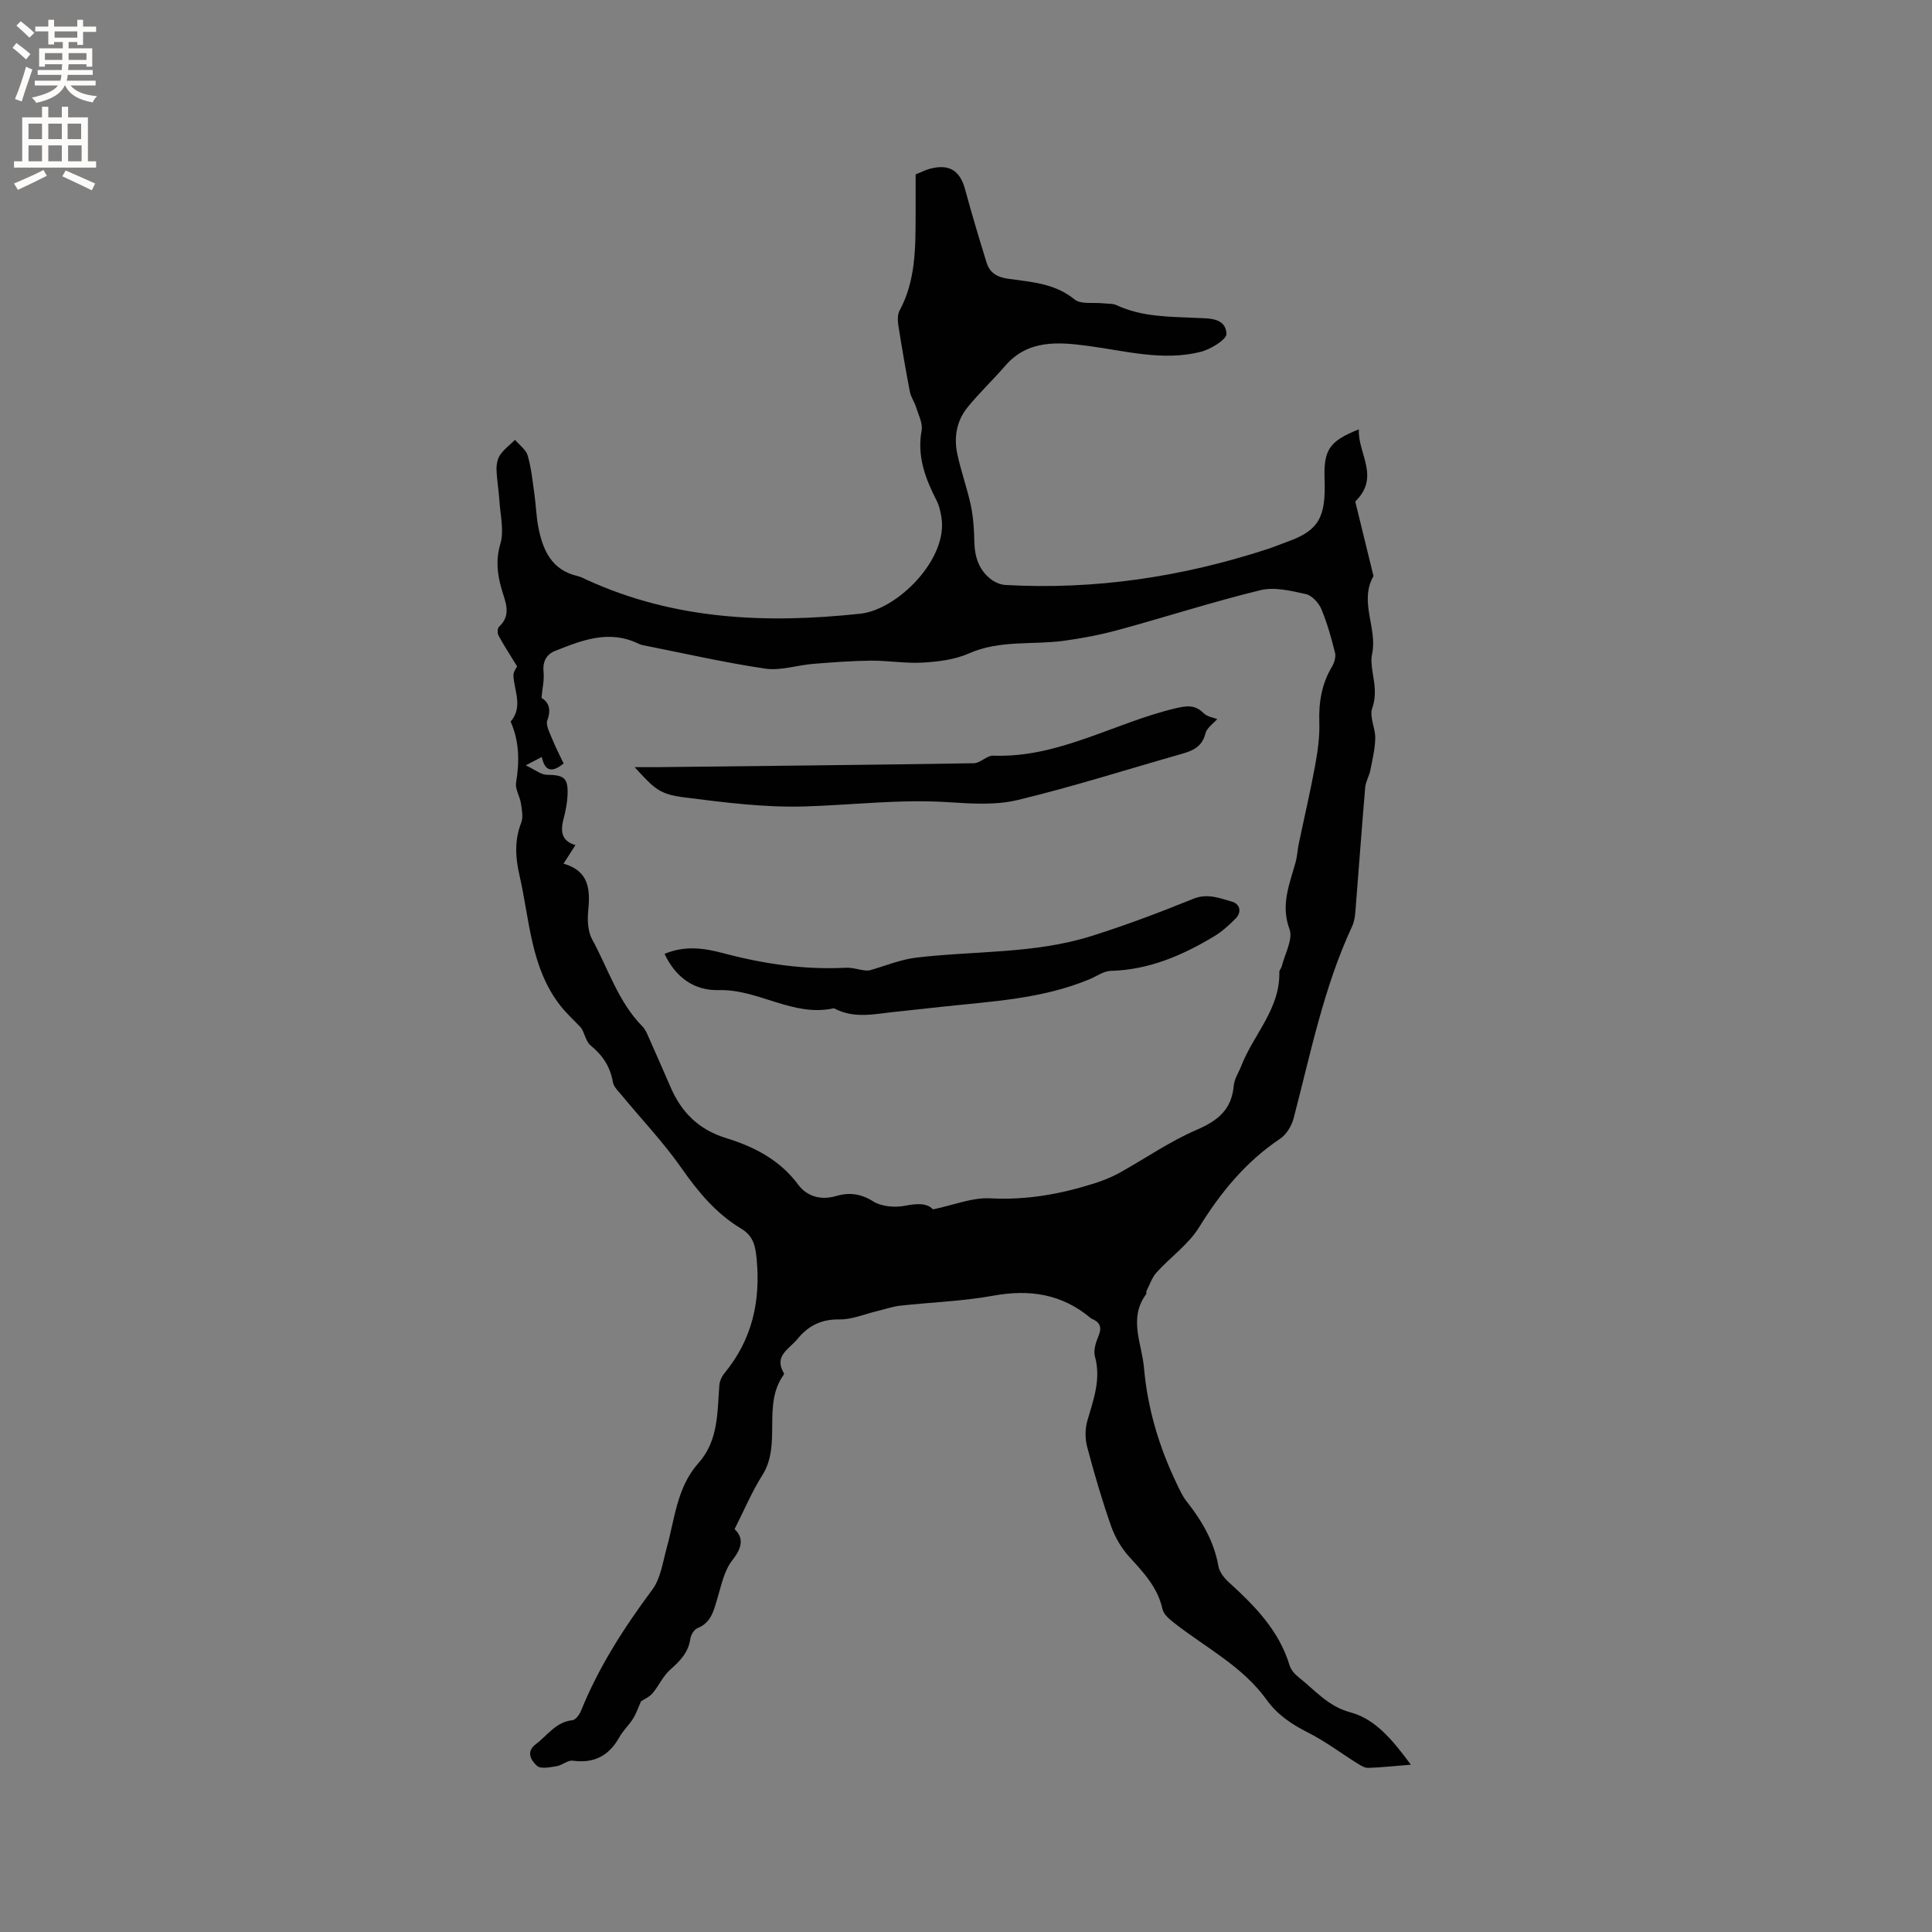 <svg enable-background="new 0 0 400 400" viewBox="0 0 400 400" xmlns="http://www.w3.org/2000/svg"><rect x="0" y="0" width="400" height="400" fill="#808080" stroke="none"/><g fill="#010102"><path d="m292.11 365.36c-3.41.28-6.12.57-8.84.66-.73.02-1.54-.49-2.22-.91-3.4-2.12-6.63-4.58-10.2-6.38-3.39-1.71-6.38-3.7-8.6-6.79-4.96-6.91-12.47-10.73-18.96-15.78-1.04-.81-2.35-1.85-2.6-2.98-.99-4.5-3.9-7.58-6.85-10.81-1.64-1.8-2.98-4.08-3.79-6.38-1.89-5.39-3.5-10.89-4.96-16.41-.45-1.71-.46-3.76.04-5.45 1.28-4.38 2.87-8.59 1.56-13.32-.35-1.27.22-2.95.77-4.28.74-1.8.22-2.81-1.42-3.5-.1-.04-.19-.1-.27-.17-5.93-4.97-12.6-5.97-20.13-4.6-6.34 1.16-12.85 1.35-19.27 2.07-1.66.19-3.28.77-4.92 1.16-2.55.61-5.1 1.72-7.64 1.68-3.77-.06-6.46 1.3-8.75 4.1-1.69 2.07-4.89 3.45-2.78 7 .05.08.05.24.01.31-4.58 6.27-.36 14.38-4.45 20.83-2.17 3.42-3.74 7.21-5.76 11.19 1.77 1.63 1.78 3.6-.42 6.37-1.73 2.18-2.34 5.33-3.18 8.13-.74 2.47-1.29 4.87-4.07 5.99-.69.28-1.37 1.38-1.48 2.19-.4 2.86-2.15 4.62-4.19 6.43-1.48 1.31-2.33 3.32-3.64 4.86-.68.8-1.76 1.25-2.38 1.66-.6 1.33-.99 2.54-1.64 3.58-.84 1.34-2.06 2.46-2.83 3.83-2.15 3.86-5.23 5.51-9.68 4.89-1.03-.14-2.18.96-3.33 1.14-1.36.22-3.31.63-4.06-.07-1.1-1.01-2.46-2.83-.21-4.52 2.41-1.81 4.12-4.57 7.55-4.93.66-.07 1.45-1.16 1.77-1.94 3.68-9.11 8.93-17.24 14.77-25.1 1.72-2.32 2.15-5.65 2.96-8.58 1.69-6.07 2.1-12.59 6.59-17.62 4.14-4.63 3.89-10.45 4.32-16.1.07-.88.52-1.85 1.09-2.54 5.7-6.93 7.47-14.83 6.63-23.66-.26-2.76-.73-4.75-3.19-6.23-5.18-3.11-8.91-7.59-12.36-12.53-3.69-5.28-8.17-9.99-12.28-14.97-.73-.89-1.75-1.81-1.93-2.83-.54-3.21-2.11-5.55-4.62-7.61-1.03-.84-1.22-2.7-2.05-3.74-1.41-1.5-2.96-2.89-4.22-4.51-6.17-7.92-6.33-17.75-8.45-26.97-.85-3.69-1.06-7.24.36-10.88.45-1.16.14-2.69-.06-4.01-.22-1.46-1.22-2.96-1-4.29.72-4.36.68-8.56-1.13-12.64 2.58-3.01.79-6.24.58-9.42-.06-.93.73-1.91.77-2-1.51-2.47-2.76-4.38-3.85-6.38-.26-.48-.25-1.52.08-1.82 2.75-2.53 1.26-5.26.51-7.95-.86-3.07-1.19-5.95-.21-9.25.79-2.68 0-5.83-.19-8.77-.14-2.22-.54-4.42-.61-6.64-.03-1.01.21-2.21.77-3.02.81-1.17 2.02-2.06 3.06-3.08.91 1.08 2.28 2.03 2.63 3.26.75 2.62 1.02 5.39 1.4 8.11.31 2.2.36 4.44.78 6.62.92 4.77 2.7 8.94 8.12 10.2.71.16 1.38.54 2.05.84 18.11 8.26 37.09 9.04 56.51 6.96 7.74-.83 18.32-11.43 16.77-20.1-.2-1.11-.43-2.26-.94-3.25-2.34-4.58-4.13-9.19-3.14-14.56.28-1.51-.66-3.27-1.16-4.88-.33-1.08-1.06-2.07-1.27-3.16-.88-4.58-1.67-9.17-2.39-13.77-.15-.99-.18-2.23.27-3.06 3.31-6.15 3.28-12.84 3.31-19.52.01-2.86 0-5.72 0-8.65 1.14-.45 2.09-.96 3.1-1.21 3.93-.98 6.09.45 7.14 4.3 1.38 5.09 2.9 10.16 4.46 15.2.66 2.11 2.2 3 4.49 3.32 4.75.67 9.61.92 13.71 4.27 1.32 1.08 3.93.58 5.95.81.93.11 1.96.01 2.77.39 5.26 2.46 10.9 2.36 16.5 2.63 2.61.12 6.05-.08 6.24 3.27.07 1.19-3.28 3.24-5.35 3.76-7.83 1.96-15.52-.2-23.28-1.23-6.05-.8-12.42-1.4-17.18 4.11-2.54 2.95-5.4 5.63-7.84 8.65-2.24 2.78-2.82 6.2-2.07 9.65.77 3.61 2.05 7.1 2.81 10.71.52 2.45.65 5.01.71 7.53.08 3.03.93 5.67 3.33 7.58.84.67 2.03 1.2 3.08 1.26 18.53 1.05 36.55-1.66 54.16-7.39 1.51-.49 2.97-1.11 4.47-1.65 6.38-2.28 7.72-5.23 7.47-12.62-.21-6.17.77-8.06 7.1-10.56-.28 4.98 4.51 9.82-.75 14.94 1.2 4.91 2.46 10.04 3.71 15.16.03.1.09.24.05.31-3.01 5.32.89 10.78-.28 16.15-.24 1.1-.1 2.33.07 3.47.4 2.57.93 4.97-.04 7.71-.62 1.77.67 4.12.63 6.2-.04 2.21-.58 4.43-1.01 6.62-.24 1.21-.97 2.36-1.07 3.57-.73 8.56-1.34 17.12-2.03 25.68-.08 1.04-.24 2.14-.67 3.07-5.9 12.68-8.6 26.32-12.11 39.73-.41 1.58-1.49 3.38-2.8 4.26-7.12 4.76-12.29 11.09-16.77 18.32-2.21 3.57-5.93 6.18-8.81 9.36-.96 1.06-1.43 2.56-2.1 3.87-.09.17.05.48-.05.62-3.72 4.98-.91 10.18-.46 15.26.74 8.41 3.12 16.4 6.78 24 .59 1.23 1.16 2.52 1.99 3.58 3.18 4.04 5.74 8.32 6.64 13.51.21 1.21 1.22 2.46 2.19 3.34 5.36 4.88 10.37 9.97 12.55 17.19.28.93 1.09 1.84 1.89 2.47 3.38 2.65 6.01 5.98 10.69 7.24 5.28 1.41 8.85 5.9 12.53 10.84zm-175.44-186.55c5.34 1.52 5.55 5.4 5.11 9.83-.19 1.92-.07 4.22.82 5.85 3.33 6.09 5.38 12.93 10.42 18.04.57.57.91 1.4 1.25 2.16 1.55 3.47 3.07 6.96 4.59 10.45 2.26 5.21 5.85 8.76 11.48 10.49 5.79 1.79 11.12 4.5 14.94 9.67 1.77 2.39 4.67 3.25 7.76 2.34 2.75-.81 5.12-.54 7.74 1.09 1.74 1.09 4.48 1.32 6.58.91 2.52-.49 4.56-.59 5.8.75 4.29-.89 8.13-2.49 11.86-2.29 7.44.4 14.48-.86 21.45-3.06 1.79-.57 3.58-1.27 5.22-2.17 5.37-2.97 10.46-6.54 16.06-8.95 4.41-1.9 7.25-4.19 7.68-9.13.12-1.41 1.03-2.74 1.57-4.12 2.53-6.51 8.07-11.81 7.87-19.44-.01-.38.41-.75.5-1.15.63-2.59 2.38-5.61 1.61-7.69-1.88-5.08.01-9.33 1.26-13.87.34-1.22.38-2.51.64-3.76 1.12-5.37 2.38-10.71 3.37-16.1.55-2.99 1-6.06.9-9.08-.14-4.16.48-7.97 2.63-11.57.48-.81.84-2.01.62-2.87-.77-3.08-1.62-6.17-2.85-9.08-.55-1.29-1.96-2.8-3.22-3.07-3.06-.67-6.46-1.51-9.37-.8-9.85 2.4-19.52 5.53-29.31 8.2-3.73 1.02-7.56 1.76-11.39 2.28-6.54.88-13.28-.21-19.67 2.62-2.89 1.28-6.28 1.7-9.49 1.89-3.57.22-7.19-.43-10.79-.4-4 .04-8 .35-11.99.67-3.31.27-6.72 1.45-9.9.98-8.5-1.26-16.91-3.19-25.35-4.86-.31-.06-.62-.17-.9-.31-6.07-2.95-11.72-.7-17.3 1.53-1.79.72-2.56 2.28-2.33 4.41.16 1.59-.24 3.23-.43 5.29 1.35.79 2.12 2.22 1.21 4.62-.38 1.01.48 2.58.98 3.82.72 1.79 1.62 3.51 2.39 5.14-2.69 2.21-3.96 1.28-4.52-1.35-.98.51-1.67.88-3.32 1.74 1.98.93 3.16 1.94 4.35 1.95 3.63.04 4.47.64 4.3 4.31-.08 1.57-.39 3.16-.79 4.69-.65 2.49-.66 4.63 2.42 5.56-.86 1.36-1.59 2.49-2.46 3.84z"/><path d="m137.59 197.49c4.21-1.78 8.23-1.19 12.09-.16 8.35 2.22 16.77 3.48 25.44 3.03 1.69-.09 3.43.72 4.85.56 3.25-.91 6.45-2.27 9.77-2.66 12.07-1.43 24.42-.75 36.18-4.45 7.16-2.25 14.2-4.91 21.16-7.73 2.94-1.19 5.42-.11 7.96.59 1.64.45 2.15 2.13.75 3.54-1.34 1.34-2.78 2.66-4.39 3.63-6.59 3.97-13.53 6.96-21.43 7.17-1.47.04-2.91 1.11-4.37 1.72-9.85 4.12-20.37 4.6-30.78 5.73-3.06.33-6.11.68-9.17.99-4.28.42-8.6 1.56-12.76-.59-.09-.05-.21-.12-.3-.1-8.41 1.85-15.58-4-23.81-3.77-4.93.13-8.85-2.51-11.19-7.5z"/><path d="m252.02 148.88c-.73.84-2.14 1.77-2.45 2.98-.69 2.77-2.62 3.58-4.96 4.24-11.29 3.2-22.49 6.79-33.89 9.53-4.6 1.11-9.66.76-14.46.45-9.98-.65-19.85.6-29.77.89-8.18.24-16.44-.82-24.6-1.85-5.35-.68-6.28-1.68-10.49-6.29 1.98 0 3.37.01 4.77 0 21.82-.25 43.63-.46 65.44-.81 1.35-.02 2.71-1.62 4.03-1.57 13.6.51 25.14-6.85 37.82-9.82 2.24-.52 3.96-.76 5.73 1.02.78.77 2.16.96 2.83 1.23z"/></g><path d="m2.6 9.9.8-1c.9.7 1.9 1.4 2.9 2.3l-.9 1.1c-1.1-1-2-1.8-2.8-2.4zm.5 10.6c.9-2.1 1.6-4.3 2.3-6.7.4.2.8.4 1.3.6-.7 2.1-1.5 4.3-2.2 6.6zm.3-15.2.9-.9c1 .8 2 1.6 2.8 2.4l-1 1c-.9-.9-1.8-1.7-2.7-2.5zm12.6-1.2h1.2v1.4h2.7v1.1h-2.7v2.7h-1.2v-.6h-1.8v1.3h4.9v3.8h-1.2v-.5h-3.7c0 .4-.1.9-.1 1.2h5.1v1h-5.2c0 .5-.1.9-.2 1.2h6v1h-5.2c1.1 1.3 2.9 2 5.5 2.2-.4.4-.7.8-.9 1.3-2.9-.5-4.8-1.6-5.7-3.5h-.1c-.8 1.7-2.7 2.9-5.9 3.6-.2-.4-.6-.8-.9-1.1 2.8-.6 4.6-1.4 5.4-2.5h-4.8v-1h5.3c.1-.3.2-.7.2-1.2h-4.9v-1h5c0-.4 0-.8.1-1.2h-3.6v.5h-1.2v-3.8h4.9v-1.3h-1.8v.5h-1.2v-2.7h-2.7v-1h2.7v-1.4h1.2v1.4h4.8zm-6.7 8.3h3.6c0-.4 0-.9 0-1.4h-3.6zm1.9-4.6h4.8v-1.3h-4.7v1.3zm6.7 3.2h-3.7v1.4h3.7z" fill="#fcfbfa"/><path d="m8.7 22.1h1.3v2.2h2.8v-2.2h1.3v2.2h4.1v9.1h1.7v1.3h-17v-1.3h1.7v-9.1h4.1zm.3 13.1.7 1.2c-1.8.9-3.8 1.9-6 2.9-.2-.4-.5-.8-.8-1.3 2.3-1 4.4-1.9 6.1-2.8zm-3.1-6.4h2.8v-3.2h-2.8zm0 4.6h2.8v-3.3h-2.8zm4.1-4.6h2.8v-3.2h-2.8zm0 4.6h2.8v-3.3h-2.8zm3.6 1.9c2.1.9 4.1 1.8 6.1 2.7l-.7 1.4c-2.2-1.1-4.2-2-6.1-2.9zm3.2-9.7h-2.8v3.2h2.8zm-2.7 7.8h2.8v-3.3h-2.8z" fill="#fcfbfa"/></svg>
